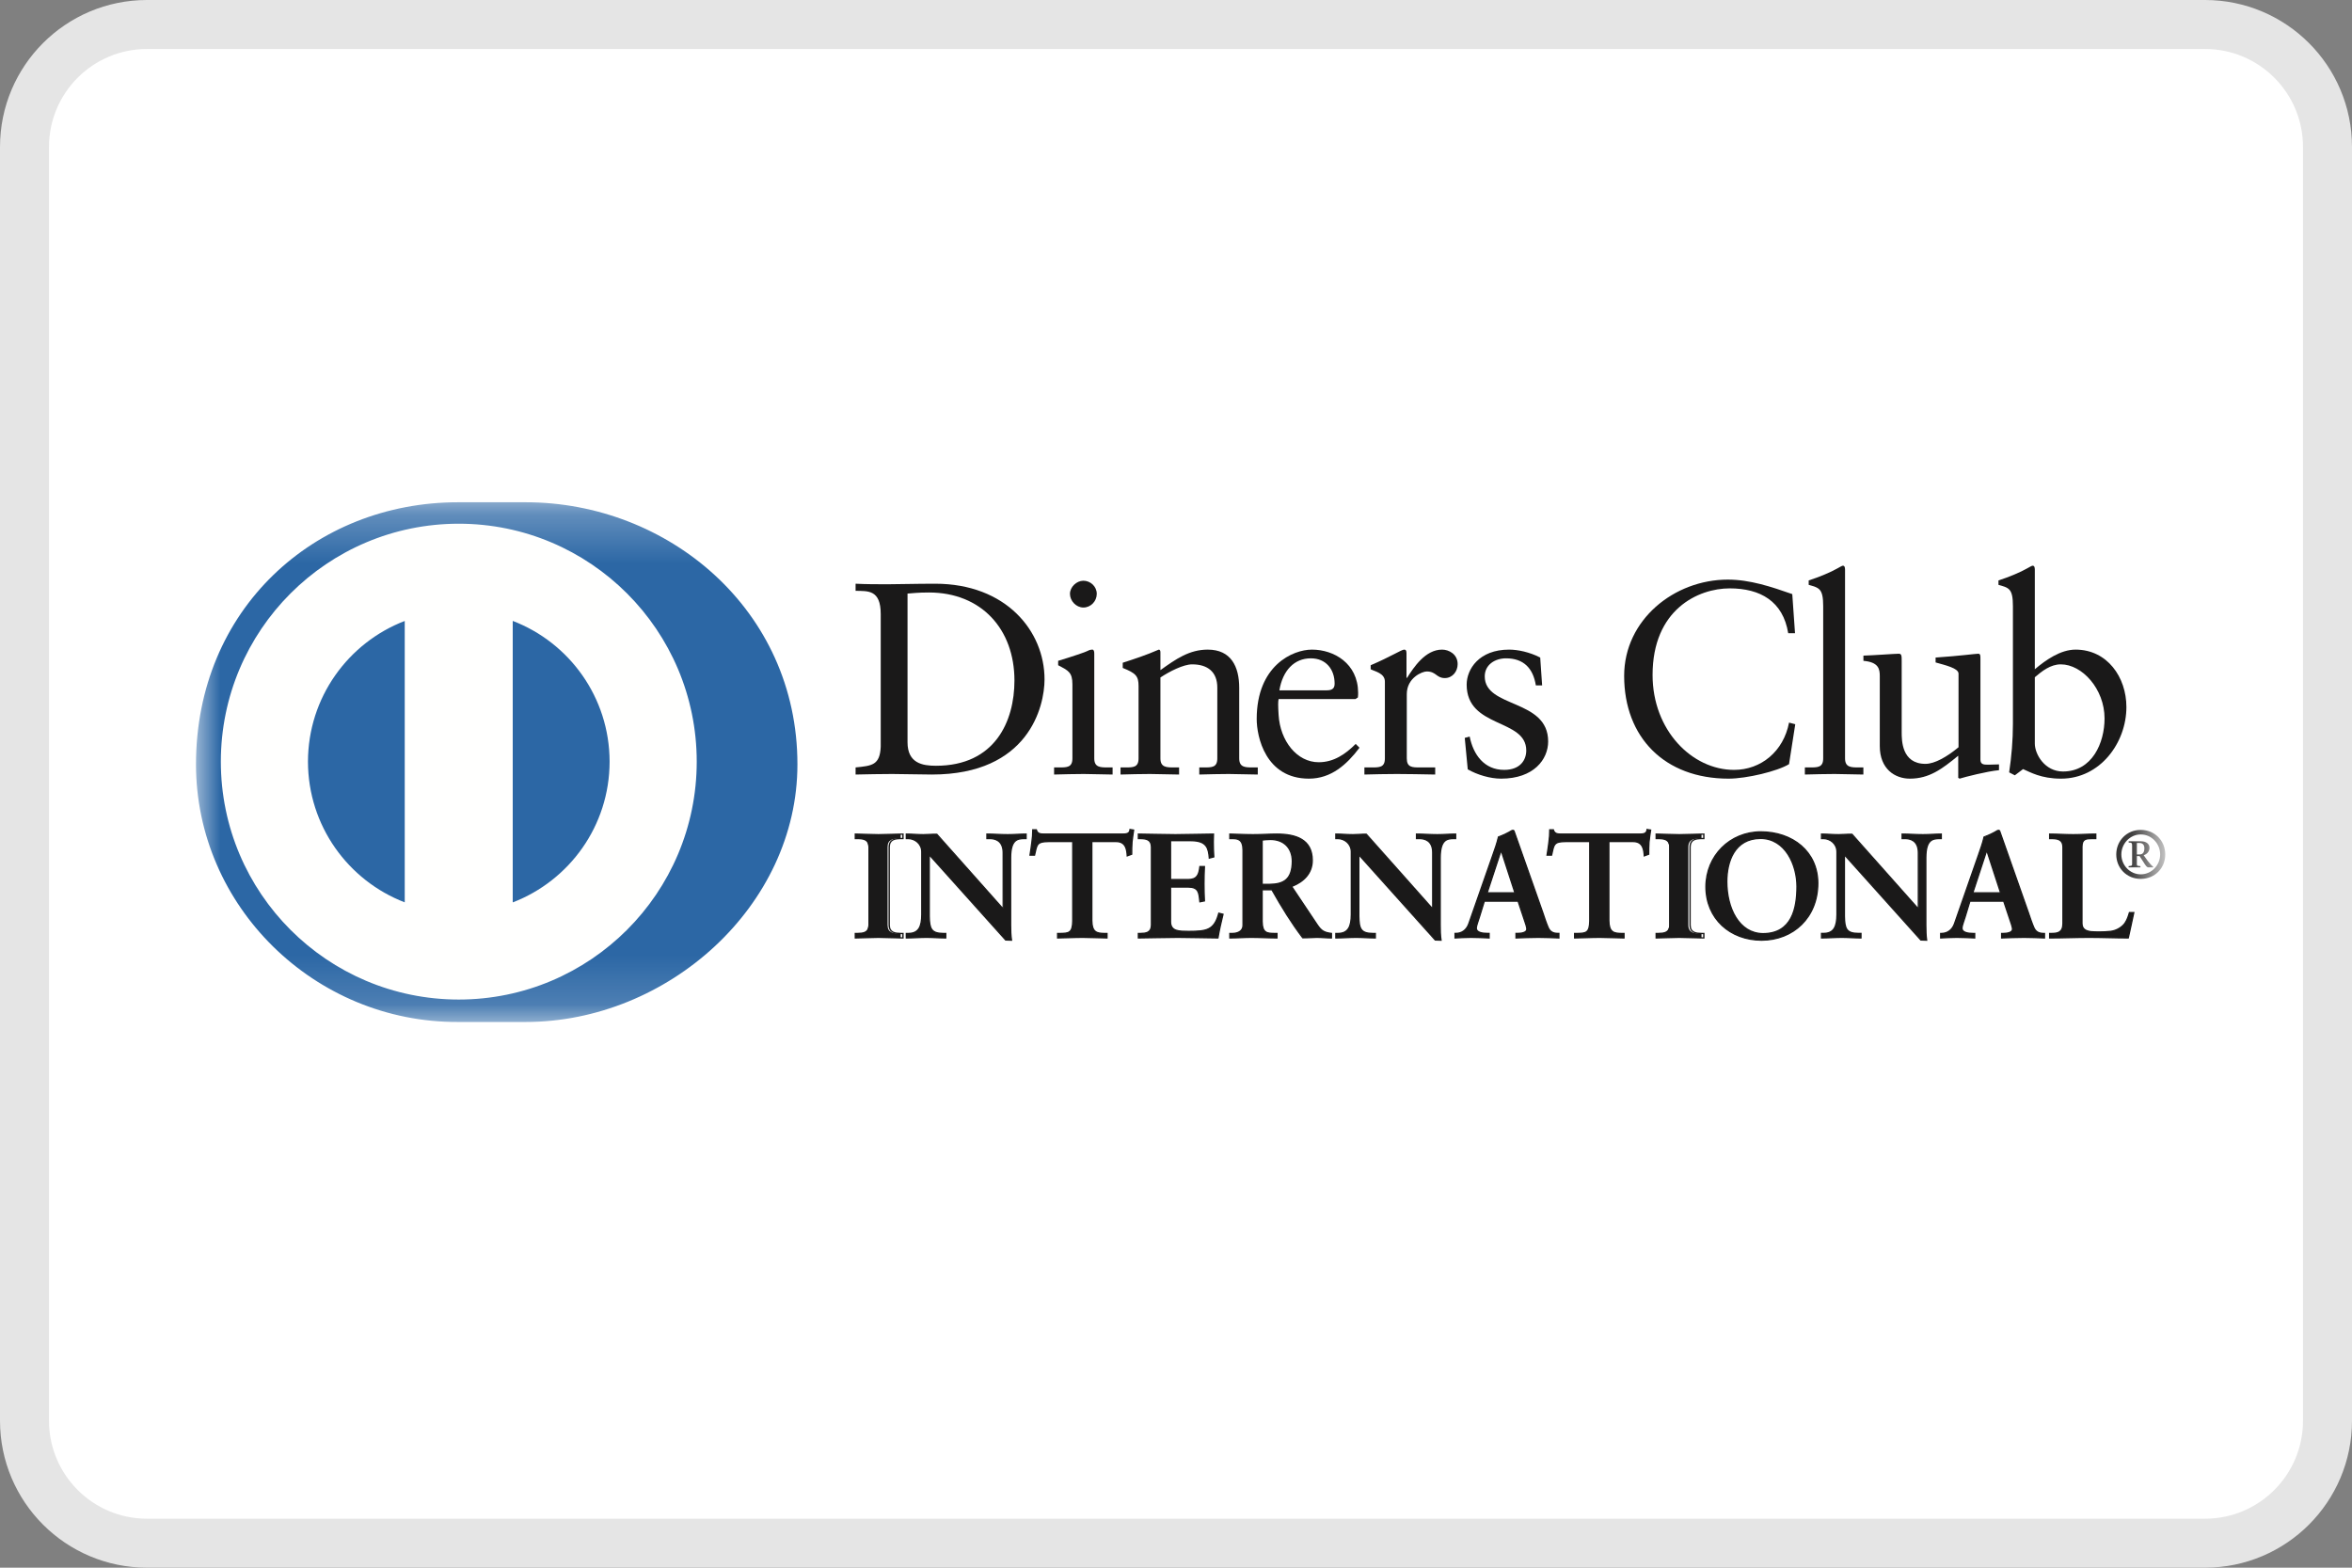 <?xml version="1.0" encoding="UTF-8"?>
<svg width="48px" height="32px" viewBox="0 0 48 32" version="1.1" xmlns="http://www.w3.org/2000/svg" xmlns:xlink="http://www.w3.org/1999/xlink">
    <rect x="0" y="0" width="48" height="32" fill="#808080" stroke="none"/>
    <!-- Generator: Sketch 52.4 (67378) - http://www.bohemiancoding.com/sketch -->
    <title>payment-method/diners-club</title>
    <desc>Created with Sketch.</desc>
    <defs>
        <polygon id="path-1" points="0 0.252 39.829 0.252 39.829 10.845 0 10.845"></polygon>
    </defs>
    <g id="Symbols" stroke="none" stroke-width="1" fill="none" fill-rule="evenodd">
        <g id="payment-method/diners-club">
            <g id="Group-3">
                <path d="M3,0.5 C1.619,0.5 0.5,1.619 0.5,3 L0.5,29 C0.5,30.381 1.619,31.5 3,31.5 L45,31.5 C46.381,31.5 47.5,30.381 47.5,29 L47.5,3 C47.5,1.619 46.381,0.5 45,0.5 L3,0.5 Z" id="Rectangle-7" stroke="#E5E5E5" fill="#FFFFFF"></path>
                <g id="DCI_updated_logos_color_2c" transform="translate(4, 10)">
                    <path d="M0.222,5.648 C0.222,2.82 2.515,0.526 5.344,0.526 C8.172,0.526 10.465,2.82 10.465,5.648 C10.465,8.477 8.172,10.77 5.344,10.77 C2.515,10.77 0.222,8.477 0.222,5.648" id="Fill-1" fill="#FFFFFE"></path>
                    <path d="M14.521,5.151 C14.521,5.581 14.828,5.631 15.101,5.631 C16.307,5.631 16.703,4.722 16.703,3.891 C16.703,2.847 16.033,2.094 14.956,2.094 C14.727,2.094 14.622,2.11 14.521,2.116 L14.521,5.151 Z M13.974,2.534 C13.974,2.033 13.712,2.066 13.461,2.06 L13.461,1.915 C13.679,1.926 13.902,1.926 14.12,1.926 C14.354,1.926 14.672,1.915 15.085,1.915 C16.53,1.915 17.317,2.88 17.317,3.868 C17.317,4.421 16.993,5.81 15.018,5.81 C14.734,5.81 14.471,5.799 14.209,5.799 C13.958,5.799 13.712,5.805 13.461,5.81 L13.461,5.665 C13.795,5.631 13.958,5.62 13.974,5.241 L13.974,2.534 Z" id="Fill-2" fill="#1A1919"></path>
                    <path d="M18.11,2.401 C17.964,2.401 17.836,2.267 17.836,2.122 C17.836,1.982 17.97,1.854 18.11,1.854 C18.254,1.854 18.383,1.971 18.383,2.122 C18.383,2.273 18.26,2.401 18.11,2.401 Z M17.512,5.665 L17.618,5.665 C17.775,5.665 17.886,5.665 17.886,5.48 L17.886,3.969 C17.886,3.723 17.803,3.689 17.595,3.579 L17.595,3.489 C17.858,3.41 18.17,3.305 18.193,3.288 C18.232,3.266 18.265,3.26 18.294,3.26 C18.321,3.26 18.332,3.294 18.332,3.338 L18.332,5.48 C18.332,5.665 18.455,5.665 18.611,5.665 L18.706,5.665 L18.706,5.81 C18.516,5.81 18.321,5.799 18.12,5.799 C17.919,5.799 17.719,5.805 17.512,5.81 L17.512,5.665 Z" id="Fill-3" fill="#1A1919"></path>
                    <path d="M19.236,4.002 C19.236,3.796 19.175,3.74 18.913,3.634 L18.913,3.528 C19.152,3.45 19.381,3.377 19.649,3.26 C19.666,3.26 19.682,3.271 19.682,3.315 L19.682,3.679 C20.001,3.45 20.274,3.26 20.648,3.26 C21.123,3.26 21.29,3.606 21.29,4.041 L21.29,5.48 C21.29,5.665 21.413,5.665 21.568,5.665 L21.669,5.665 L21.669,5.81 C21.473,5.81 21.278,5.799 21.078,5.799 C20.877,5.799 20.676,5.805 20.475,5.81 L20.475,5.665 L20.576,5.665 C20.732,5.665 20.843,5.665 20.843,5.48 L20.843,4.036 C20.843,3.717 20.648,3.561 20.33,3.561 C20.151,3.561 19.867,3.706 19.682,3.829 L19.682,5.48 C19.682,5.665 19.806,5.665 19.962,5.665 L20.063,5.665 L20.063,5.81 C19.867,5.81 19.671,5.799 19.47,5.799 C19.27,5.799 19.069,5.805 18.868,5.81 L18.868,5.665 L18.969,5.665 C19.125,5.665 19.236,5.665 19.236,5.48 L19.236,4.002" id="Fill-4" fill="#1A1919"></path>
                    <path d="M23.081,4.091 C23.22,4.091 23.237,4.019 23.237,3.952 C23.237,3.667 23.064,3.438 22.751,3.438 C22.411,3.438 22.177,3.689 22.11,4.091 L23.081,4.091 Z M22.094,4.27 C22.082,4.321 22.082,4.404 22.094,4.594 C22.126,5.124 22.467,5.559 22.913,5.559 C23.22,5.559 23.461,5.392 23.667,5.185 L23.745,5.263 C23.488,5.603 23.17,5.894 22.713,5.894 C21.825,5.894 21.647,5.034 21.647,4.677 C21.647,3.584 22.384,3.26 22.774,3.26 C23.226,3.26 23.712,3.544 23.717,4.136 C23.717,4.17 23.717,4.203 23.712,4.237 L23.661,4.27 L22.094,4.27 Z" id="Fill-5" fill="#1A1919"></path>
                    <path d="M23.845,5.665 L23.996,5.665 C24.152,5.665 24.263,5.665 24.263,5.48 L24.263,3.913 C24.263,3.74 24.057,3.706 23.973,3.661 L23.973,3.579 C24.381,3.405 24.604,3.26 24.655,3.26 C24.688,3.26 24.704,3.276 24.704,3.333 L24.704,3.835 L24.716,3.835 C24.855,3.617 25.09,3.26 25.43,3.26 C25.57,3.26 25.748,3.354 25.748,3.556 C25.748,3.706 25.642,3.841 25.486,3.841 C25.312,3.841 25.312,3.706 25.117,3.706 C25.023,3.706 24.71,3.835 24.71,4.17 L24.71,5.48 C24.71,5.665 24.821,5.665 24.978,5.665 L25.29,5.665 L25.29,5.81 C24.983,5.805 24.749,5.799 24.509,5.799 C24.281,5.799 24.046,5.805 23.845,5.81 L23.845,5.665" id="Fill-6" fill="#1A1919"></path>
                    <path d="M25.993,5.034 C26.066,5.402 26.289,5.715 26.697,5.715 C27.025,5.715 27.148,5.514 27.148,5.319 C27.148,4.661 25.932,4.872 25.932,3.974 C25.932,3.661 26.184,3.26 26.797,3.26 C26.976,3.26 27.215,3.31 27.433,3.422 L27.472,3.991 L27.344,3.991 C27.288,3.639 27.093,3.438 26.735,3.438 C26.512,3.438 26.301,3.567 26.301,3.807 C26.301,4.46 27.595,4.259 27.595,5.135 C27.595,5.503 27.299,5.894 26.635,5.894 C26.411,5.894 26.149,5.816 25.954,5.704 L25.893,5.062 L25.993,5.034" id="Fill-7" fill="#1A1919"></path>
                    <path d="M32.633,2.925 L32.494,2.925 C32.388,2.273 31.924,2.01 31.3,2.01 C30.658,2.01 29.726,2.44 29.726,3.778 C29.726,4.906 30.53,5.715 31.389,5.715 C31.941,5.715 32.399,5.336 32.511,4.75 L32.638,4.783 L32.511,5.598 C32.276,5.743 31.645,5.894 31.277,5.894 C29.971,5.894 29.146,5.051 29.146,3.796 C29.146,2.652 30.167,1.831 31.261,1.831 C31.713,1.831 32.148,1.977 32.577,2.127 L32.633,2.925" id="Fill-8" fill="#1A1919"></path>
                    <path d="M32.834,5.665 L32.94,5.665 C33.096,5.665 33.208,5.665 33.208,5.48 L33.208,2.374 C33.208,2.01 33.124,1.999 32.912,1.938 L32.912,1.848 C33.135,1.776 33.37,1.676 33.487,1.608 C33.548,1.575 33.593,1.547 33.61,1.547 C33.643,1.547 33.654,1.58 33.654,1.625 L33.654,5.48 C33.654,5.665 33.777,5.665 33.934,5.665 L34.028,5.665 L34.028,5.81 C33.839,5.81 33.643,5.799 33.442,5.799 C33.242,5.799 33.041,5.805 32.834,5.81 L32.834,5.665" id="Fill-9" fill="#1A1919"></path>
                    <path d="M36.417,5.503 C36.417,5.603 36.478,5.609 36.573,5.609 C36.639,5.609 36.724,5.603 36.796,5.603 L36.796,5.721 C36.556,5.743 36.099,5.86 35.992,5.894 L35.964,5.877 L35.964,5.426 C35.63,5.699 35.372,5.894 34.976,5.894 C34.675,5.894 34.363,5.699 34.363,5.23 L34.363,3.802 C34.363,3.656 34.34,3.516 34.029,3.489 L34.029,3.383 C34.23,3.377 34.675,3.344 34.748,3.344 C34.81,3.344 34.81,3.383 34.81,3.505 L34.81,4.945 C34.81,5.112 34.81,5.592 35.295,5.592 C35.485,5.592 35.736,5.447 35.97,5.253 L35.97,3.751 C35.97,3.639 35.702,3.579 35.502,3.522 L35.502,3.422 C36.004,3.388 36.317,3.344 36.372,3.344 C36.417,3.344 36.417,3.383 36.417,3.445 L36.417,5.503" id="Fill-10" fill="#1A1919"></path>
                    <path d="M37.527,5.179 C37.527,5.392 37.727,5.748 38.102,5.748 C38.699,5.748 38.95,5.162 38.95,4.665 C38.95,4.063 38.492,3.561 38.057,3.561 C37.85,3.561 37.677,3.695 37.527,3.824 L37.527,5.179 Z M37.527,3.661 C37.75,3.472 38.052,3.26 38.358,3.26 C39.006,3.26 39.396,3.824 39.396,4.432 C39.396,5.162 38.861,5.894 38.062,5.894 C37.649,5.894 37.432,5.76 37.287,5.699 L37.119,5.826 L37.003,5.766 C37.052,5.437 37.08,5.112 37.08,4.772 L37.08,2.374 C37.08,2.01 36.997,1.999 36.785,1.938 L36.785,1.848 C37.008,1.776 37.242,1.676 37.359,1.608 C37.42,1.575 37.465,1.547 37.483,1.547 C37.516,1.547 37.527,1.58 37.527,1.625 L37.527,3.661 Z" id="Fill-11" fill="#1A1919"></path>
                    <path d="M13.455,9.054 L13.498,9.054 C13.607,9.054 13.722,9.039 13.722,8.881 L13.722,7.291 C13.722,7.132 13.607,7.118 13.498,7.118 L13.455,7.118 L13.455,7.026 C13.574,7.026 13.756,7.038 13.905,7.038 C14.056,7.038 14.238,7.026 14.381,7.026 L14.381,7.118 L14.339,7.118 C14.23,7.118 14.114,7.132 14.114,7.291 L14.114,8.881 C14.114,9.039 14.23,9.054 14.339,9.054 L14.381,9.054 L14.381,9.145 C14.235,9.145 14.053,9.134 13.902,9.134 C13.753,9.134 13.574,9.145 13.455,9.145 L13.455,9.054" id="Fill-12" fill="#1A1919"></path>
                    <path d="M14.414,9.132 L14.414,9.068 L14.383,9.068 C14.27,9.068 14.134,9.048 14.133,8.881 L14.133,7.291 C14.134,7.123 14.27,7.104 14.383,7.104 L14.414,7.104 L14.414,7.039 C14.267,7.039 14.082,7.051 13.928,7.051 C13.777,7.051 13.593,7.04 13.47,7.039 L13.47,7.104 L13.501,7.104 C13.614,7.104 13.75,7.123 13.75,7.291 L13.75,8.881 C13.75,9.048 13.614,9.068 13.501,9.068 L13.47,9.068 L13.47,9.132 C13.593,9.131 13.774,9.12 13.925,9.12 C14.08,9.12 14.264,9.131 14.414,9.132 Z M14.428,9.158 C14.274,9.158 14.083,9.146 13.925,9.146 C13.768,9.146 13.581,9.158 13.456,9.158 L13.442,9.158 L13.442,9.041 L13.501,9.041 C13.616,9.039 13.722,9.029 13.722,8.881 L13.722,7.291 C13.722,7.142 13.616,7.132 13.501,7.13 L13.442,7.13 L13.442,7.013 L13.456,7.013 C13.581,7.013 13.772,7.025 13.928,7.025 C14.086,7.025 14.277,7.013 14.428,7.013 L14.442,7.013 L14.442,7.13 L14.383,7.13 C14.268,7.132 14.162,7.142 14.161,7.291 L14.161,8.881 C14.162,9.029 14.268,9.039 14.383,9.041 L14.442,9.041 L14.442,9.158 L14.428,9.158 Z" id="Fill-13" fill="#1A1919"></path>
                    <path d="M16.467,8.547 L16.473,8.541 L16.473,7.403 C16.473,7.154 16.3,7.118 16.208,7.118 L16.142,7.118 L16.142,7.026 C16.285,7.026 16.425,7.038 16.567,7.038 C16.691,7.038 16.816,7.026 16.94,7.026 L16.94,7.118 L16.895,7.118 C16.767,7.118 16.624,7.141 16.624,7.503 L16.624,8.885 C16.624,8.991 16.628,9.097 16.643,9.191 L16.527,9.191 L14.964,7.448 L14.964,8.699 C14.964,8.964 15.015,9.054 15.249,9.054 L15.301,9.054 L15.301,9.145 C15.17,9.145 15.039,9.134 14.909,9.134 C14.773,9.134 14.633,9.145 14.496,9.145 L14.496,9.054 L14.539,9.054 C14.748,9.054 14.812,8.912 14.812,8.669 L14.812,7.39 C14.812,7.22 14.672,7.118 14.536,7.118 L14.496,7.118 L14.496,7.026 C14.611,7.026 14.73,7.038 14.845,7.038 C14.936,7.038 15.025,7.026 15.116,7.026 L16.467,8.547" id="Fill-14" fill="#1A1919"></path>
                    <path d="M16.527,9.177 L16.628,9.177 C16.614,9.086 16.612,8.985 16.612,8.885 L16.612,7.503 C16.612,7.138 16.764,7.104 16.895,7.104 L16.927,7.104 L16.927,7.039 C16.807,7.04 16.688,7.051 16.567,7.051 C16.428,7.051 16.293,7.04 16.155,7.039 L16.155,7.104 L16.208,7.104 C16.302,7.104 16.486,7.146 16.486,7.403 L16.482,8.55 L16.476,8.556 L16.465,8.566 L15.116,7.039 C15.025,7.039 14.937,7.051 14.845,7.051 C14.734,7.051 14.62,7.04 14.51,7.039 L14.509,7.104 L14.536,7.104 C14.678,7.104 14.825,7.213 14.825,7.39 L14.825,8.669 C14.825,8.912 14.757,9.067 14.539,9.068 L14.51,9.067 L14.51,9.132 C14.641,9.131 14.776,9.12 14.909,9.12 C15.036,9.12 15.162,9.131 15.287,9.132 L15.287,9.068 L15.249,9.068 C15.01,9.067 14.951,8.963 14.951,8.699 L14.951,7.414 L16.527,9.177 Z M16.643,9.204 L16.518,9.2 L14.977,7.482 L14.977,8.699 C14.981,8.963 15.021,9.038 15.249,9.041 L15.314,9.041 L15.314,9.158 L15.301,9.158 C15.169,9.158 15.039,9.146 14.909,9.146 C14.774,9.146 14.634,9.158 14.496,9.158 L14.483,9.158 L14.483,9.041 L14.539,9.041 C14.74,9.04 14.797,8.911 14.799,8.669 L14.799,7.39 C14.799,7.229 14.666,7.131 14.536,7.13 L14.483,7.13 L14.483,7.013 L14.496,7.013 C14.612,7.013 14.731,7.025 14.845,7.025 C14.935,7.025 15.023,7.013 15.126,7.018 L16.46,8.519 L16.46,7.403 C16.458,7.161 16.297,7.132 16.208,7.13 L16.128,7.13 L16.128,7.013 L16.142,7.013 C16.285,7.013 16.425,7.025 16.567,7.025 C16.69,7.025 16.815,7.013 16.94,7.013 L16.954,7.013 L16.954,7.13 L16.895,7.13 C16.77,7.134 16.641,7.145 16.638,7.503 L16.638,8.885 C16.638,8.99 16.641,9.096 16.656,9.189 L16.658,9.204 L16.643,9.204 Z" id="Fill-15" fill="#1A1919"></path>
                    <path d="M17.395,7.178 C17.167,7.178 17.159,7.233 17.113,7.454 L17.022,7.454 C17.034,7.369 17.049,7.284 17.059,7.196 C17.07,7.111 17.077,7.026 17.077,6.938 L17.15,6.938 C17.174,7.029 17.25,7.026 17.332,7.026 L18.898,7.026 C18.98,7.026 19.056,7.023 19.062,6.932 L19.135,6.944 C19.123,7.026 19.111,7.108 19.102,7.19 C19.095,7.272 19.095,7.354 19.095,7.436 L19.005,7.47 C18.999,7.357 18.983,7.178 18.78,7.178 L18.282,7.178 L18.282,8.793 C18.282,9.027 18.389,9.054 18.534,9.054 L18.592,9.054 L18.592,9.145 C18.473,9.145 18.26,9.134 18.097,9.134 C17.915,9.134 17.702,9.145 17.583,9.145 L17.583,9.054 L17.641,9.054 C17.809,9.054 17.893,9.039 17.893,8.8 L17.893,7.178 L17.395,7.178" id="Fill-16" fill="#1A1919"></path>
                    <path d="M18.592,9.158 C18.472,9.158 18.26,9.146 18.097,9.146 C17.915,9.146 17.703,9.158 17.583,9.158 L17.571,9.158 L17.571,9.041 L17.641,9.041 C17.809,9.037 17.876,9.035 17.88,8.8 L17.88,7.191 L17.395,7.191 L17.395,7.165 L17.906,7.165 L17.906,8.8 C17.906,9.043 17.808,9.068 17.641,9.068 L17.597,9.068 L17.597,9.132 C17.717,9.131 17.921,9.12 18.097,9.12 C18.255,9.12 18.458,9.131 18.578,9.132 L18.578,9.068 L18.534,9.068 C18.387,9.068 18.268,9.032 18.268,8.793 L18.268,7.165 L18.78,7.165 C18.984,7.165 19.01,7.338 19.017,7.451 L19.083,7.426 C19.083,7.348 19.083,7.268 19.088,7.188 C19.097,7.11 19.108,7.033 19.12,6.955 L19.074,6.948 C19.059,7.035 18.974,7.041 18.898,7.039 L17.332,7.039 C17.326,7.039 17.321,7.039 17.316,7.039 C17.245,7.039 17.167,7.036 17.14,6.952 L17.089,6.952 C17.089,7.035 17.083,7.117 17.071,7.198 C17.063,7.281 17.049,7.361 17.038,7.441 L17.103,7.441 C17.143,7.23 17.168,7.161 17.395,7.165 L17.395,7.191 C17.171,7.195 17.176,7.233 17.126,7.457 L17.124,7.468 L17.007,7.468 L17.008,7.452 C17.02,7.367 17.036,7.282 17.045,7.194 C17.058,7.109 17.064,7.025 17.064,6.938 L17.064,6.925 L17.16,6.925 L17.162,6.935 C17.183,7.011 17.238,7.012 17.316,7.013 C17.321,7.013 17.326,7.013 17.332,7.013 L18.898,7.013 C18.982,7.012 19.044,7.01 19.049,6.931 L19.05,6.917 L19.064,6.919 L19.149,6.933 L19.148,6.946 C19.136,7.028 19.124,7.109 19.115,7.191 C19.109,7.272 19.109,7.354 19.109,7.436 L19.109,7.445 L19.1,7.449 L18.993,7.488 L18.992,7.47 C18.984,7.356 18.972,7.191 18.78,7.191 L18.295,7.191 L18.295,8.793 C18.298,9.022 18.389,9.038 18.534,9.041 L18.605,9.041 L18.605,9.158 L18.592,9.158" id="Fill-17" fill="#1A1919"></path>
                    <path d="M19.232,9.054 L19.274,9.054 C19.384,9.054 19.499,9.039 19.499,8.881 L19.499,7.291 C19.499,7.132 19.384,7.118 19.274,7.118 L19.232,7.118 L19.232,7.026 C19.416,7.026 19.734,7.038 19.988,7.038 C20.243,7.038 20.558,7.026 20.764,7.026 C20.759,7.157 20.762,7.357 20.771,7.491 L20.679,7.515 C20.665,7.318 20.629,7.16 20.31,7.16 L19.889,7.16 L19.889,7.955 L20.249,7.955 C20.431,7.955 20.471,7.852 20.489,7.688 L20.579,7.688 C20.574,7.807 20.571,7.925 20.571,8.043 C20.571,8.159 20.574,8.274 20.579,8.389 L20.489,8.407 C20.471,8.225 20.462,8.107 20.252,8.107 L19.889,8.107 L19.889,8.814 C19.889,9.012 20.064,9.012 20.258,9.012 C20.623,9.012 20.783,8.988 20.874,8.641 L20.959,8.663 C20.92,8.824 20.883,8.984 20.856,9.145 C20.662,9.145 20.313,9.134 20.039,9.134 C19.766,9.134 19.405,9.145 19.232,9.145 L19.232,9.054" id="Fill-18" fill="#1A1919"></path>
                    <path d="M20.845,9.132 C20.871,8.979 20.906,8.825 20.944,8.672 L20.883,8.657 C20.793,8.997 20.617,9.027 20.258,9.025 C20.066,9.025 19.875,9.025 19.874,8.814 L19.874,8.094 L20.252,8.094 C20.464,8.091 20.485,8.22 20.5,8.393 L20.566,8.379 C20.561,8.267 20.557,8.154 20.557,8.043 C20.557,7.93 20.561,7.816 20.566,7.701 L20.5,7.701 C20.483,7.86 20.434,7.97 20.249,7.968 L19.874,7.968 L19.874,7.146 L20.31,7.146 C20.625,7.145 20.678,7.308 20.691,7.498 L20.757,7.48 C20.752,7.394 20.749,7.285 20.749,7.184 C20.749,7.131 20.75,7.082 20.751,7.039 C20.545,7.04 20.237,7.051 19.988,7.051 C19.738,7.051 19.431,7.04 19.245,7.039 L19.245,7.104 L19.274,7.104 C19.383,7.104 19.512,7.123 19.513,7.291 L19.513,8.881 C19.512,9.048 19.383,9.067 19.274,9.068 L19.245,9.068 L19.245,9.132 C19.421,9.131 19.773,9.12 20.039,9.12 C20.307,9.12 20.649,9.131 20.845,9.132 Z M20.856,9.158 C20.661,9.158 20.312,9.146 20.039,9.146 C19.766,9.146 19.405,9.158 19.232,9.158 L19.219,9.158 L19.219,9.041 L19.274,9.041 C19.384,9.039 19.485,9.029 19.486,8.881 L19.486,7.291 C19.485,7.143 19.384,7.133 19.274,7.13 L19.219,7.13 L19.219,7.013 L19.232,7.013 C19.417,7.013 19.734,7.025 19.988,7.025 C20.242,7.025 20.558,7.013 20.764,7.013 L20.778,7.013 L20.778,7.026 C20.775,7.072 20.774,7.126 20.774,7.184 C20.774,7.288 20.778,7.403 20.784,7.49 L20.784,7.501 L20.774,7.504 L20.667,7.532 L20.667,7.515 C20.649,7.319 20.623,7.176 20.31,7.173 L19.901,7.173 L19.901,7.941 L20.249,7.941 C20.424,7.94 20.455,7.85 20.475,7.687 L20.477,7.675 L20.593,7.675 L20.593,7.688 C20.587,7.807 20.584,7.925 20.584,8.043 C20.584,8.158 20.587,8.273 20.593,8.389 L20.593,8.4 L20.583,8.402 L20.477,8.423 L20.475,8.409 C20.455,8.224 20.454,8.122 20.252,8.12 L19.901,8.119 L19.901,8.814 C19.901,8.999 20.06,8.998 20.258,8.999 C20.624,8.997 20.77,8.979 20.861,8.638 L20.864,8.625 L20.877,8.628 L20.975,8.653 L20.972,8.666 C20.932,8.826 20.896,8.987 20.869,9.147 L20.867,9.158 L20.856,9.158 Z" id="Fill-19" fill="#1A1919"></path>
                    <path d="M21.758,8.052 L21.906,8.052 C22.21,8.052 22.374,7.937 22.374,7.579 C22.374,7.309 22.201,7.135 21.93,7.135 C21.839,7.135 21.8,7.145 21.758,7.148 L21.758,8.052 Z M21.369,7.348 C21.369,7.126 21.248,7.118 21.154,7.118 L21.098,7.118 L21.098,7.026 C21.195,7.026 21.384,7.038 21.57,7.038 C21.751,7.038 21.897,7.026 22.059,7.026 C22.44,7.026 22.78,7.129 22.78,7.561 C22.78,7.834 22.599,8 22.359,8.096 L22.878,8.872 C22.963,9.001 23.023,9.036 23.172,9.054 L23.172,9.145 C23.072,9.145 22.975,9.134 22.875,9.134 C22.78,9.134 22.683,9.145 22.589,9.145 C22.356,8.839 22.155,8.511 21.958,8.161 L21.758,8.161 L21.758,8.811 C21.758,9.046 21.867,9.054 22.006,9.054 L22.062,9.054 L22.062,9.145 C21.888,9.145 21.712,9.134 21.539,9.134 C21.393,9.134 21.251,9.145 21.098,9.145 L21.098,9.054 L21.154,9.054 C21.265,9.054 21.369,9.003 21.369,8.89 L21.369,7.348 Z" id="Fill-20" fill="#1A1919"></path>
                    <path d="M21.906,8.039 C22.207,8.036 22.358,7.932 22.361,7.579 C22.359,7.314 22.194,7.15 21.93,7.148 C21.848,7.148 21.81,7.155 21.771,7.159 L21.771,8.039 L21.906,8.039 Z M21.757,8.065 L21.744,8.065 L21.744,7.135 L21.756,7.134 C21.797,7.131 21.838,7.123 21.93,7.123 C22.207,7.123 22.386,7.302 22.387,7.579 C22.386,7.941 22.212,8.065 21.906,8.065 L21.757,8.065 Z M21.757,8.148 L21.965,8.148 L21.968,8.155 C22.166,8.504 22.366,8.832 22.589,9.132 C22.682,9.132 22.78,9.12 22.874,9.12 C22.971,9.12 23.065,9.13 23.159,9.132 L23.159,9.065 C23.016,9.048 22.95,9.005 22.867,8.879 L22.339,8.089 L22.354,8.083 C22.592,7.989 22.767,7.827 22.768,7.56 C22.767,7.139 22.44,7.041 22.059,7.039 C21.898,7.039 21.752,7.051 21.57,7.051 C21.39,7.051 21.211,7.04 21.112,7.039 L21.112,7.104 L21.154,7.104 C21.248,7.104 21.381,7.12 21.381,7.348 L21.381,8.89 C21.381,9.012 21.268,9.068 21.154,9.068 L21.112,9.068 L21.112,9.132 C21.258,9.131 21.396,9.12 21.538,9.12 C21.709,9.12 21.879,9.131 22.048,9.132 L22.048,9.068 L22.006,9.068 C21.868,9.068 21.744,9.051 21.744,8.811 L21.744,8.148 L21.757,8.148 Z M23.172,9.158 C23.07,9.158 22.974,9.146 22.874,9.146 C22.782,9.146 22.684,9.158 22.579,9.154 C22.346,8.848 22.146,8.522 21.95,8.175 L21.771,8.175 L21.771,8.811 C21.774,9.04 21.866,9.038 22.006,9.041 L22.074,9.041 L22.074,9.158 L22.061,9.158 C21.887,9.158 21.71,9.146 21.538,9.146 C21.393,9.146 21.251,9.158 21.098,9.158 L21.086,9.158 L21.086,9.041 L21.154,9.041 C21.263,9.04 21.354,8.993 21.355,8.89 L21.355,7.348 C21.353,7.133 21.248,7.133 21.154,7.13 L21.086,7.13 L21.086,7.013 L21.098,7.013 C21.197,7.013 21.384,7.025 21.57,7.025 C21.75,7.025 21.897,7.013 22.059,7.013 C22.441,7.013 22.793,7.12 22.794,7.56 C22.794,7.834 22.613,8.006 22.379,8.101 L22.889,8.864 C22.974,8.991 23.026,9.022 23.174,9.041 L23.185,9.042 L23.185,9.158 L23.172,9.158 Z" id="Fill-21" fill="#1A1919"></path>
                    <path d="M25.233,8.547 L25.239,8.541 L25.239,7.403 C25.239,7.154 25.066,7.118 24.975,7.118 L24.908,7.118 L24.908,7.026 C25.052,7.026 25.19,7.038 25.334,7.038 C25.458,7.038 25.583,7.026 25.707,7.026 L25.707,7.118 L25.662,7.118 C25.534,7.118 25.392,7.141 25.392,7.503 L25.392,8.885 C25.392,8.991 25.394,9.097 25.409,9.191 L25.294,9.191 L23.731,7.448 L23.731,8.699 C23.731,8.964 23.783,9.054 24.016,9.054 L24.068,9.054 L24.068,9.145 C23.937,9.145 23.806,9.134 23.676,9.134 C23.539,9.134 23.4,9.145 23.263,9.145 L23.263,9.054 L23.305,9.054 C23.515,9.054 23.579,8.912 23.579,8.669 L23.579,7.39 C23.579,7.22 23.439,7.118 23.303,7.118 L23.263,7.118 L23.263,7.026 C23.378,7.026 23.497,7.038 23.612,7.038 C23.703,7.038 23.791,7.026 23.882,7.026 L25.233,8.547" id="Fill-22" fill="#1A1919"></path>
                    <path d="M25.294,9.177 L25.394,9.177 C25.381,9.087 25.378,8.985 25.378,8.885 L25.378,7.503 C25.378,7.138 25.532,7.105 25.662,7.104 L25.694,7.104 L25.694,7.039 C25.574,7.04 25.454,7.051 25.334,7.051 C25.194,7.051 25.059,7.04 24.922,7.039 L24.922,7.104 L24.975,7.104 C25.069,7.105 25.253,7.146 25.253,7.403 L25.249,8.55 L25.243,8.556 L25.233,8.566 L23.882,7.039 C23.792,7.039 23.704,7.051 23.612,7.051 C23.5,7.051 23.386,7.04 23.276,7.039 L23.276,7.104 L23.303,7.104 C23.445,7.105 23.592,7.212 23.592,7.39 L23.592,8.668 C23.592,8.912 23.523,9.067 23.305,9.068 L23.276,9.068 L23.276,9.132 C23.407,9.131 23.543,9.12 23.676,9.12 C23.803,9.12 23.929,9.131 24.055,9.132 L24.055,9.068 L24.016,9.068 C23.777,9.068 23.717,8.964 23.717,8.699 L23.717,7.414 L25.294,9.177 Z M25.409,9.204 L25.285,9.2 L23.744,7.482 L23.744,8.699 C23.748,8.964 23.787,9.038 24.016,9.041 L24.081,9.041 L24.081,9.158 L24.068,9.158 C23.936,9.158 23.806,9.146 23.676,9.146 C23.54,9.146 23.4,9.158 23.263,9.158 L23.249,9.158 L23.249,9.041 L23.305,9.041 C23.505,9.04 23.563,8.911 23.565,8.668 L23.565,7.39 C23.565,7.228 23.433,7.131 23.303,7.13 L23.249,7.13 L23.249,7.013 L23.263,7.013 C23.379,7.013 23.498,7.025 23.612,7.025 C23.702,7.025 23.789,7.013 23.891,7.017 L25.226,8.519 L25.226,7.403 C25.226,7.161 25.064,7.132 24.975,7.13 L24.895,7.13 L24.895,7.013 L24.908,7.013 C25.052,7.013 25.192,7.025 25.334,7.025 C25.457,7.025 25.582,7.013 25.707,7.013 L25.72,7.013 L25.72,7.13 L25.662,7.13 C25.537,7.133 25.408,7.145 25.405,7.503 L25.405,8.885 C25.405,8.99 25.407,9.095 25.422,9.189 L25.424,9.204 L25.409,9.204 Z" id="Fill-23" fill="#1A1919"></path>
                    <path d="M26.639,7.366 L26.633,7.366 L26.35,8.225 L26.918,8.225 L26.639,7.366 Z M26.196,8.711 C26.165,8.814 26.128,8.894 26.128,8.948 C26.128,9.039 26.257,9.054 26.357,9.054 L26.39,9.054 L26.39,9.145 C26.268,9.139 26.144,9.134 26.022,9.134 C25.913,9.134 25.804,9.139 25.695,9.145 L25.695,9.054 L25.713,9.054 C25.831,9.054 25.932,8.984 25.976,8.857 L26.463,7.464 C26.502,7.351 26.557,7.199 26.575,7.087 C26.672,7.054 26.794,6.993 26.851,6.956 C26.861,6.953 26.865,6.95 26.875,6.95 C26.884,6.95 26.89,6.95 26.897,6.959 C26.906,6.984 26.915,7.011 26.925,7.035 L27.483,8.623 C27.519,8.729 27.555,8.842 27.595,8.933 C27.632,9.018 27.695,9.054 27.795,9.054 L27.814,9.054 L27.814,9.145 C27.677,9.139 27.54,9.134 27.395,9.134 C27.246,9.134 27.094,9.139 26.94,9.145 L26.94,9.054 L26.973,9.054 C27.042,9.054 27.161,9.042 27.161,8.966 C27.161,8.926 27.134,8.845 27.1,8.748 L26.982,8.395 L26.292,8.395 L26.196,8.711 Z" id="Fill-24" fill="#1A1919"></path>
                    <path d="M26.368,8.212 L26.899,8.212 L26.635,7.399 L26.368,8.212 Z M26.332,8.239 L26.623,7.353 L26.639,7.353 L26.639,7.366 L26.636,7.367 L26.639,7.366 L26.639,7.353 L26.648,7.353 L26.936,8.239 L26.332,8.239 Z M26.953,9.131 C27.102,9.126 27.25,9.12 27.395,9.12 C27.536,9.12 27.668,9.126 27.8,9.131 L27.8,9.068 L27.795,9.068 C27.692,9.069 27.62,9.027 27.583,8.938 C27.543,8.846 27.506,8.734 27.471,8.627 L26.912,7.039 C26.902,7.015 26.893,6.988 26.886,6.966 C26.883,6.963 26.884,6.963 26.881,6.963 C26.879,6.963 26.877,6.963 26.875,6.963 C26.869,6.963 26.865,6.965 26.858,6.967 C26.799,7.005 26.677,7.065 26.587,7.089 C26.569,7.204 26.514,7.355 26.474,7.468 L25.989,8.861 C25.943,8.993 25.836,9.068 25.713,9.068 L25.708,9.068 L25.708,9.131 C25.812,9.126 25.917,9.12 26.022,9.12 C26.14,9.12 26.26,9.126 26.376,9.131 L26.376,9.068 L26.357,9.068 C26.257,9.067 26.119,9.056 26.115,8.948 C26.115,8.888 26.153,8.81 26.183,8.708 L26.196,8.711 L26.183,8.707 L26.283,8.383 L26.99,8.383 L27.112,8.743 C27.146,8.841 27.174,8.922 27.174,8.966 C27.169,9.059 27.042,9.066 26.973,9.068 L26.953,9.068 L26.953,9.131 Z M27.812,9.158 C27.677,9.153 27.54,9.146 27.395,9.146 C27.246,9.146 27.095,9.153 26.94,9.158 L26.926,9.159 L26.926,9.04 L26.973,9.04 C27.043,9.04 27.147,9.025 27.147,8.966 C27.148,8.932 27.121,8.848 27.087,8.752 L26.972,8.408 L26.302,8.408 L26.207,8.715 C26.176,8.819 26.141,8.899 26.141,8.948 C26.142,9.022 26.256,9.04 26.357,9.04 L26.403,9.04 L26.403,9.159 L26.389,9.158 C26.268,9.153 26.143,9.146 26.022,9.146 C25.913,9.146 25.804,9.153 25.695,9.158 L25.682,9.159 L25.682,9.04 L25.713,9.04 C25.826,9.04 25.919,8.976 25.963,8.852 L26.45,7.459 C26.49,7.346 26.544,7.195 26.57,7.075 C26.665,7.042 26.788,6.981 26.846,6.944 C26.855,6.941 26.863,6.937 26.875,6.937 C26.883,6.936 26.899,6.939 26.909,6.955 C26.918,6.98 26.927,7.006 26.936,7.031 L27.496,8.619 C27.531,8.725 27.568,8.837 27.607,8.927 C27.642,9.008 27.698,9.04 27.795,9.04 L27.827,9.04 L27.827,9.159 L27.812,9.158 Z" id="Fill-25" fill="#1A1919"></path>
                    <path d="M27.947,7.178 C27.719,7.178 27.711,7.233 27.665,7.454 L27.573,7.454 C27.586,7.369 27.601,7.284 27.61,7.196 C27.623,7.111 27.628,7.026 27.628,6.938 L27.701,6.938 C27.726,7.029 27.802,7.026 27.883,7.026 L29.45,7.026 C29.532,7.026 29.607,7.023 29.614,6.932 L29.686,6.944 C29.675,7.026 29.663,7.108 29.653,7.19 C29.646,7.272 29.646,7.354 29.646,7.436 L29.556,7.47 C29.55,7.357 29.535,7.178 29.331,7.178 L28.834,7.178 L28.834,8.793 C28.834,9.027 28.94,9.054 29.086,9.054 L29.143,9.054 L29.143,9.145 C29.025,9.145 28.812,9.134 28.648,9.134 C28.466,9.134 28.253,9.145 28.135,9.145 L28.135,9.054 L28.193,9.054 C28.36,9.054 28.445,9.039 28.445,8.8 L28.445,7.178 L27.947,7.178" id="Fill-26" fill="#1A1919"></path>
                    <path d="M29.143,9.158 C29.024,9.158 28.812,9.146 28.648,9.146 C28.467,9.146 28.255,9.158 28.135,9.158 L28.122,9.158 L28.122,9.041 L28.193,9.041 C28.36,9.037 28.427,9.035 28.431,8.8 L28.431,7.191 L27.947,7.191 L27.947,7.165 L28.457,7.165 L28.457,8.8 C28.457,9.043 28.36,9.067 28.193,9.068 L28.148,9.068 L28.148,9.132 C28.268,9.131 28.472,9.12 28.648,9.12 C28.807,9.12 29.01,9.131 29.13,9.132 L29.13,9.068 L29.085,9.068 C28.939,9.067 28.821,9.032 28.82,8.793 L28.82,7.165 L29.331,7.165 C29.536,7.165 29.562,7.338 29.568,7.451 L29.634,7.426 C29.634,7.348 29.634,7.268 29.64,7.189 C29.648,7.11 29.66,7.033 29.671,6.956 L29.626,6.948 C29.611,7.035 29.526,7.041 29.45,7.039 L27.883,7.039 C27.877,7.039 27.872,7.039 27.868,7.039 C27.796,7.04 27.719,7.036 27.691,6.95 L27.642,6.95 C27.641,7.035 27.635,7.117 27.623,7.198 C27.615,7.282 27.6,7.361 27.589,7.441 L27.654,7.441 C27.694,7.23 27.72,7.161 27.947,7.165 L27.947,7.191 C27.722,7.195 27.727,7.233 27.678,7.457 L27.675,7.468 L27.558,7.468 L27.56,7.452 C27.572,7.367 27.588,7.282 27.597,7.195 C27.609,7.109 27.615,7.025 27.615,6.938 L27.615,6.925 L27.711,6.925 L27.713,6.935 C27.735,7.011 27.791,7.012 27.868,7.013 C27.873,7.013 27.878,7.013 27.883,7.013 L29.45,7.013 C29.534,7.012 29.595,7.01 29.601,6.931 L29.601,6.917 L29.615,6.919 L29.702,6.933 L29.699,6.946 C29.686,7.028 29.675,7.109 29.666,7.191 C29.66,7.272 29.66,7.354 29.66,7.436 L29.66,7.445 L29.651,7.449 L29.544,7.488 L29.544,7.47 C29.536,7.356 29.523,7.191 29.331,7.191 L28.847,7.191 L28.847,8.793 C28.85,9.022 28.94,9.038 29.085,9.041 L29.156,9.041 L29.156,9.158 L29.143,9.158" id="Fill-27" fill="#1A1919"></path>
                    <path d="M29.798,9.054 L29.841,9.054 C29.951,9.054 30.066,9.039 30.066,8.881 L30.066,7.291 C30.066,7.132 29.951,7.118 29.841,7.118 L29.798,7.118 L29.798,7.026 C29.917,7.026 30.099,7.038 30.247,7.038 C30.399,7.038 30.581,7.026 30.725,7.026 L30.725,7.118 L30.682,7.118 C30.572,7.118 30.456,7.132 30.456,7.291 L30.456,8.881 C30.456,9.039 30.572,9.054 30.682,9.054 L30.725,9.054 L30.725,9.145 C30.579,9.145 30.397,9.134 30.245,9.134 C30.096,9.134 29.917,9.145 29.798,9.145 L29.798,9.054" id="Fill-28" fill="#1A1919"></path>
                    <path d="M30.758,9.132 L30.758,9.068 L30.728,9.068 C30.614,9.068 30.478,9.048 30.478,8.881 L30.478,7.291 C30.478,7.123 30.614,7.104 30.728,7.104 L30.758,7.104 L30.758,7.039 C30.611,7.04 30.427,7.051 30.271,7.051 C30.12,7.051 29.936,7.04 29.813,7.039 L29.813,7.104 L29.844,7.104 C29.957,7.104 30.093,7.123 30.093,7.291 L30.093,8.881 C30.093,9.048 29.957,9.068 29.844,9.068 L29.813,9.068 L29.813,9.132 C29.936,9.13 30.116,9.12 30.268,9.12 C30.423,9.12 30.608,9.131 30.758,9.132 Z M30.773,9.158 C30.619,9.158 30.428,9.146 30.268,9.146 C30.112,9.146 29.924,9.158 29.799,9.158 L29.786,9.158 L29.786,9.041 L29.844,9.041 C29.959,9.039 30.065,9.029 30.065,8.881 L30.065,7.291 C30.065,7.143 29.959,7.132 29.844,7.13 L29.786,7.13 L29.786,7.013 L29.799,7.013 C29.924,7.013 30.115,7.025 30.271,7.025 C30.431,7.025 30.622,7.013 30.773,7.013 L30.786,7.013 L30.786,7.13 L30.728,7.13 C30.612,7.132 30.506,7.143 30.505,7.291 L30.505,8.881 C30.506,9.029 30.612,9.039 30.728,9.041 L30.786,9.041 L30.786,9.158 L30.773,9.158 Z" id="Fill-29" fill="#1A1919"></path>
                    <path d="M31.981,9.057 C32.571,9.057 32.673,8.538 32.673,8.096 C32.673,7.652 32.434,7.114 31.93,7.114 C31.398,7.114 31.241,7.588 31.241,7.994 C31.241,8.538 31.49,9.057 31.981,9.057 Z M31.935,6.981 C32.583,6.981 33.099,7.381 33.099,8.028 C33.099,8.727 32.598,9.191 31.951,9.191 C31.306,9.191 30.816,8.754 30.816,8.101 C30.816,7.47 31.304,6.981 31.935,6.981 Z" id="Fill-30" fill="#1A1919"></path>
                    <path d="M31.227,7.994 C31.228,7.586 31.388,7.101 31.93,7.101 C32.446,7.102 32.686,7.649 32.686,8.096 C32.686,8.538 32.581,9.07 31.981,9.07 L31.981,9.045 C32.559,9.044 32.659,8.538 32.66,8.096 C32.66,7.655 32.423,7.128 31.93,7.127 C31.409,7.128 31.255,7.59 31.254,7.994 C31.254,8.535 31.501,9.043 31.981,9.045 L31.981,9.07 C31.477,9.069 31.228,8.541 31.227,7.994 Z M30.802,8.101 C30.803,7.462 31.297,6.968 31.935,6.967 L31.935,6.994 C31.311,6.994 30.828,7.476 30.828,8.101 C30.829,8.746 31.313,9.177 31.951,9.177 C32.591,9.177 33.085,8.719 33.086,8.028 C33.086,7.389 32.577,6.994 31.935,6.994 L31.935,6.967 C32.587,6.968 33.11,7.373 33.111,8.028 C33.111,8.734 32.604,9.203 31.951,9.204 C31.302,9.203 30.803,8.76 30.802,8.101 Z" id="Fill-31" fill="#1A1919"></path>
                    <path d="M35.145,8.547 L35.151,8.541 L35.151,7.403 C35.151,7.154 34.978,7.118 34.886,7.118 L34.82,7.118 L34.82,7.026 C34.962,7.026 35.102,7.038 35.245,7.038 C35.37,7.038 35.494,7.026 35.618,7.026 L35.618,7.118 L35.573,7.118 C35.445,7.118 35.302,7.141 35.302,7.503 L35.302,8.885 C35.302,8.991 35.306,9.097 35.32,9.191 L35.205,9.191 L33.642,7.448 L33.642,8.699 C33.642,8.964 33.693,9.054 33.927,9.054 L33.979,9.054 L33.979,9.145 C33.848,9.145 33.718,9.134 33.587,9.134 C33.45,9.134 33.31,9.145 33.174,9.145 L33.174,9.054 L33.216,9.054 C33.426,9.054 33.489,8.912 33.489,8.669 L33.489,7.39 C33.489,7.22 33.35,7.118 33.213,7.118 L33.174,7.118 L33.174,7.026 C33.289,7.026 33.407,7.038 33.523,7.038 C33.614,7.038 33.702,7.026 33.793,7.026 L35.145,8.547" id="Fill-32" fill="#1A1919"></path>
                    <path d="M35.205,9.177 L35.305,9.177 C35.292,9.086 35.289,8.985 35.289,8.885 L35.289,7.503 C35.289,7.138 35.442,7.105 35.573,7.104 L35.606,7.104 L35.606,7.039 C35.485,7.04 35.365,7.051 35.243,7.051 C35.106,7.051 34.97,7.04 34.833,7.039 L34.833,7.104 L34.886,7.104 C34.98,7.105 35.163,7.146 35.163,7.403 L35.16,8.55 L35.154,8.556 L35.145,8.566 L33.793,7.039 C33.703,7.039 33.615,7.051 33.523,7.051 C33.411,7.051 33.297,7.04 33.187,7.039 L33.187,7.104 L33.213,7.104 C33.356,7.105 33.503,7.212 33.503,7.39 L33.503,8.669 C33.503,8.912 33.435,9.067 33.216,9.068 L33.187,9.068 L33.187,9.132 C33.319,9.131 33.454,9.12 33.587,9.12 C33.714,9.12 33.84,9.131 33.965,9.132 L33.965,9.068 L33.926,9.068 C33.688,9.068 33.628,8.964 33.628,8.699 L33.628,7.414 L35.205,9.177 Z M35.32,9.204 L35.195,9.2 L33.654,7.482 L33.654,8.699 C33.658,8.964 33.698,9.038 33.926,9.04 L33.992,9.04 L33.992,9.158 L33.979,9.158 C33.847,9.158 33.717,9.146 33.587,9.146 C33.451,9.146 33.311,9.158 33.174,9.158 L33.161,9.158 L33.161,9.04 L33.216,9.04 C33.417,9.04 33.474,8.911 33.476,8.669 L33.476,7.39 C33.476,7.228 33.344,7.131 33.213,7.13 L33.161,7.13 L33.161,7.013 L33.174,7.013 C33.29,7.013 33.408,7.025 33.523,7.025 C33.613,7.025 33.7,7.013 33.803,7.018 L35.137,8.519 L35.137,7.403 C35.136,7.161 34.975,7.132 34.886,7.13 L34.806,7.13 L34.806,7.013 L34.82,7.013 C34.963,7.013 35.103,7.025 35.243,7.025 C35.369,7.025 35.492,7.013 35.618,7.013 L35.631,7.013 L35.631,7.13 L35.573,7.13 C35.448,7.134 35.318,7.145 35.316,7.503 L35.316,8.885 C35.316,8.99 35.318,9.096 35.332,9.189 L35.335,9.204 L35.32,9.204 Z" id="Fill-33" fill="#1A1919"></path>
                    <path d="M36.549,7.366 L36.544,7.366 L36.261,8.225 L36.83,8.225 L36.549,7.366 Z M36.106,8.711 C36.077,8.814 36.04,8.894 36.04,8.948 C36.04,9.039 36.168,9.054 36.267,9.054 L36.301,9.054 L36.301,9.145 C36.179,9.139 36.055,9.134 35.934,9.134 C35.823,9.134 35.714,9.139 35.606,9.145 L35.606,9.054 L35.623,9.054 C35.742,9.054 35.843,8.984 35.887,8.857 L36.374,7.464 C36.413,7.351 36.468,7.199 36.486,7.087 C36.583,7.054 36.704,6.993 36.762,6.956 C36.771,6.953 36.777,6.95 36.787,6.95 C36.795,6.95 36.801,6.95 36.808,6.959 C36.817,6.984 36.825,7.011 36.835,7.035 L37.394,8.623 C37.429,8.729 37.467,8.842 37.506,8.933 C37.542,9.018 37.607,9.054 37.707,9.054 L37.725,9.054 L37.725,9.145 C37.588,9.139 37.451,9.134 37.306,9.134 C37.157,9.134 37.005,9.139 36.85,9.145 L36.85,9.054 L36.884,9.054 C36.953,9.054 37.072,9.042 37.072,8.966 C37.072,8.926 37.045,8.845 37.011,8.748 L36.893,8.395 L36.204,8.395 L36.106,8.711 Z" id="Fill-34" fill="#1A1919"></path>
                    <path d="M36.279,8.212 L36.811,8.212 L36.546,7.399 L36.279,8.212 Z M36.243,8.238 L36.535,7.353 L36.549,7.353 L36.549,7.366 L36.546,7.367 L36.549,7.366 L36.549,7.353 L36.559,7.353 L36.846,8.238 L36.243,8.238 Z M36.864,9.131 C37.013,9.126 37.161,9.12 37.306,9.12 C37.447,9.12 37.579,9.126 37.711,9.131 L37.711,9.068 L37.706,9.068 C37.604,9.068 37.531,9.027 37.494,8.938 C37.453,8.846 37.417,8.734 37.381,8.627 L36.823,7.039 C36.814,7.015 36.804,6.988 36.797,6.967 C36.794,6.963 36.794,6.963 36.792,6.963 C36.791,6.963 36.789,6.963 36.787,6.963 C36.78,6.963 36.777,6.965 36.769,6.967 C36.71,7.004 36.589,7.065 36.498,7.089 C36.48,7.204 36.424,7.355 36.386,7.468 L35.9,8.861 C35.853,8.993 35.748,9.068 35.623,9.068 L35.618,9.068 L35.618,9.131 C35.723,9.126 35.828,9.12 35.934,9.12 C36.051,9.12 36.17,9.126 36.288,9.131 L36.288,9.068 L36.267,9.068 C36.169,9.067 36.03,9.056 36.026,8.948 C36.027,8.888 36.065,8.81 36.094,8.708 L36.106,8.711 L36.094,8.707 L36.194,8.383 L36.902,8.383 L37.023,8.743 C37.057,8.841 37.085,8.922 37.085,8.966 C37.08,9.059 36.953,9.066 36.883,9.068 L36.864,9.068 L36.864,9.131 Z M37.724,9.158 C37.587,9.153 37.45,9.146 37.306,9.146 C37.158,9.146 37.005,9.153 36.851,9.158 L36.837,9.159 L36.837,9.041 L36.883,9.041 C36.954,9.041 37.059,9.025 37.059,8.966 C37.06,8.932 37.032,8.849 36.998,8.752 L36.883,8.408 L36.212,8.408 L36.119,8.715 C36.089,8.819 36.052,8.899 36.053,8.948 C36.053,9.022 36.167,9.041 36.267,9.041 L36.313,9.041 L36.313,9.159 L36.3,9.158 C36.179,9.153 36.054,9.146 35.934,9.146 C35.824,9.146 35.715,9.153 35.606,9.158 L35.593,9.159 L35.593,9.041 L35.623,9.041 C35.736,9.04 35.831,8.975 35.875,8.852 L36.361,7.459 C36.4,7.346 36.455,7.195 36.481,7.075 C36.577,7.042 36.699,6.981 36.757,6.944 C36.765,6.941 36.775,6.937 36.787,6.937 C36.794,6.936 36.81,6.939 36.82,6.955 C36.829,6.979 36.838,7.006 36.847,7.031 L37.406,8.619 C37.442,8.725 37.479,8.837 37.518,8.927 C37.554,9.008 37.609,9.04 37.706,9.041 L37.737,9.041 L37.737,9.159 L37.724,9.158 Z" id="Fill-35" fill="#1A1919"></path>
                    <path d="M38.49,8.848 C38.49,8.969 38.575,9.006 38.672,9.018 C38.796,9.027 38.932,9.027 39.073,9.012 C39.2,8.997 39.31,8.924 39.364,8.848 C39.412,8.781 39.439,8.696 39.458,8.629 L39.546,8.629 C39.513,8.802 39.47,8.972 39.433,9.145 C39.166,9.145 38.899,9.134 38.633,9.134 C38.365,9.134 38.098,9.145 37.83,9.145 L37.83,9.054 L37.872,9.054 C37.983,9.054 38.101,9.039 38.101,8.85 L38.101,7.291 C38.101,7.132 37.983,7.118 37.872,7.118 L37.83,7.118 L37.83,7.026 C37.991,7.026 38.15,7.038 38.31,7.038 C38.465,7.038 38.617,7.026 38.772,7.026 L38.772,7.118 L38.696,7.118 C38.581,7.118 38.49,7.121 38.49,7.282 L38.49,8.848" id="Fill-36" fill="#1A1919"></path>
                    <path d="M39.423,9.132 C39.458,8.967 39.498,8.806 39.53,8.642 L39.468,8.642 C39.449,8.709 39.422,8.79 39.374,8.856 C39.317,8.935 39.205,9.009 39.073,9.025 C38.993,9.034 38.915,9.037 38.841,9.037 C38.782,9.037 38.724,9.035 38.669,9.031 C38.571,9.02 38.475,8.978 38.476,8.848 L38.476,7.282 C38.476,7.113 38.583,7.104 38.696,7.104 L38.759,7.104 L38.759,7.039 C38.609,7.04 38.461,7.051 38.31,7.051 C38.152,7.051 37.999,7.04 37.843,7.039 L37.843,7.104 L37.872,7.104 C37.981,7.104 38.113,7.123 38.113,7.29 L38.113,8.85 C38.113,9.047 37.981,9.068 37.872,9.068 L37.843,9.068 L37.843,9.132 C38.105,9.131 38.368,9.12 38.633,9.12 C38.896,9.12 39.159,9.131 39.423,9.132 Z M39.433,9.158 C39.166,9.158 38.899,9.146 38.633,9.146 C38.365,9.146 38.098,9.158 37.83,9.158 L37.817,9.158 L37.817,9.041 L37.872,9.041 C37.983,9.039 38.087,9.031 38.088,8.85 L38.088,7.29 C38.087,7.143 37.984,7.132 37.872,7.13 L37.817,7.13 L37.817,7.013 L37.83,7.013 C37.992,7.013 38.15,7.025 38.31,7.025 C38.465,7.025 38.616,7.013 38.772,7.013 L38.784,7.013 L38.784,7.13 L38.696,7.13 C38.578,7.133 38.504,7.128 38.502,7.282 L38.502,8.848 C38.503,8.961 38.577,8.991 38.673,9.005 C38.726,9.009 38.783,9.011 38.841,9.011 C38.915,9.011 38.992,9.007 39.071,8.999 C39.194,8.984 39.3,8.913 39.353,8.841 C39.4,8.775 39.426,8.692 39.445,8.626 L39.448,8.615 L39.562,8.615 L39.559,8.632 C39.525,8.805 39.483,8.975 39.447,9.148 L39.443,9.158 L39.433,9.158 Z" id="Fill-37" fill="#1A1919"></path>
                    <g id="Group-41">
                        <mask id="mask-2" fill="white">
                            <use xlink:href="#path-1"></use>
                        </mask>
                        <g id="Clip-39"></g>
                        <path d="M39.61,7.441 L39.668,7.441 C39.733,7.441 39.763,7.393 39.763,7.315 C39.763,7.234 39.715,7.207 39.665,7.207 L39.61,7.207 L39.61,7.441 Z M39.441,7.705 L39.441,7.68 C39.501,7.672 39.513,7.675 39.513,7.636 L39.513,7.266 C39.513,7.213 39.508,7.196 39.442,7.198 L39.442,7.173 L39.699,7.173 C39.786,7.173 39.867,7.215 39.867,7.305 C39.867,7.381 39.818,7.435 39.749,7.457 L39.831,7.572 C39.87,7.623 39.913,7.672 39.941,7.689 L39.941,7.705 L39.844,7.705 C39.798,7.705 39.757,7.607 39.665,7.475 L39.61,7.475 L39.61,7.641 C39.61,7.675 39.621,7.672 39.682,7.68 L39.682,7.705 L39.441,7.705 Z M39.689,7.847 C39.913,7.847 40.085,7.657 40.085,7.441 C40.085,7.226 39.916,7.033 39.689,7.033 C39.464,7.033 39.293,7.226 39.293,7.441 C39.293,7.657 39.464,7.847 39.689,7.847 Z M39.689,6.94 C39.975,6.94 40.189,7.161 40.189,7.441 C40.189,7.722 39.975,7.94 39.689,7.94 C39.404,7.94 39.189,7.722 39.189,7.441 C39.189,7.161 39.404,6.94 39.689,6.94 Z" id="Fill-38" fill="#1A1919" mask="url(#mask-2)"></path>
                        <path d="M8.441,5.547 C8.439,4.235 7.619,3.117 6.464,2.674 L6.464,8.42 C7.619,7.976 8.439,6.859 8.441,5.547 Z M4.26,8.419 L4.26,2.675 C3.106,3.119 2.287,4.236 2.285,5.547 C2.287,6.858 3.106,7.975 4.26,8.419 Z M5.362,0.69 C2.68,0.691 0.508,2.865 0.507,5.547 C0.508,8.229 2.68,10.402 5.362,10.403 C8.045,10.402 10.218,8.229 10.219,5.547 C10.218,2.865 8.045,0.691 5.362,0.69 Z M5.351,10.861 C2.416,10.875 0,8.497 0,5.602 C0,2.439 2.416,0.251 5.351,0.252 L6.726,0.252 C9.626,0.251 12.274,2.438 12.274,5.602 C12.274,8.496 9.626,10.861 6.726,10.861 L5.351,10.861 Z" id="Fill-40" fill="#2C67A5" mask="url(#mask-2)"></path>
                    </g>
                </g>
            </g>
        </g>
    </g>
</svg>